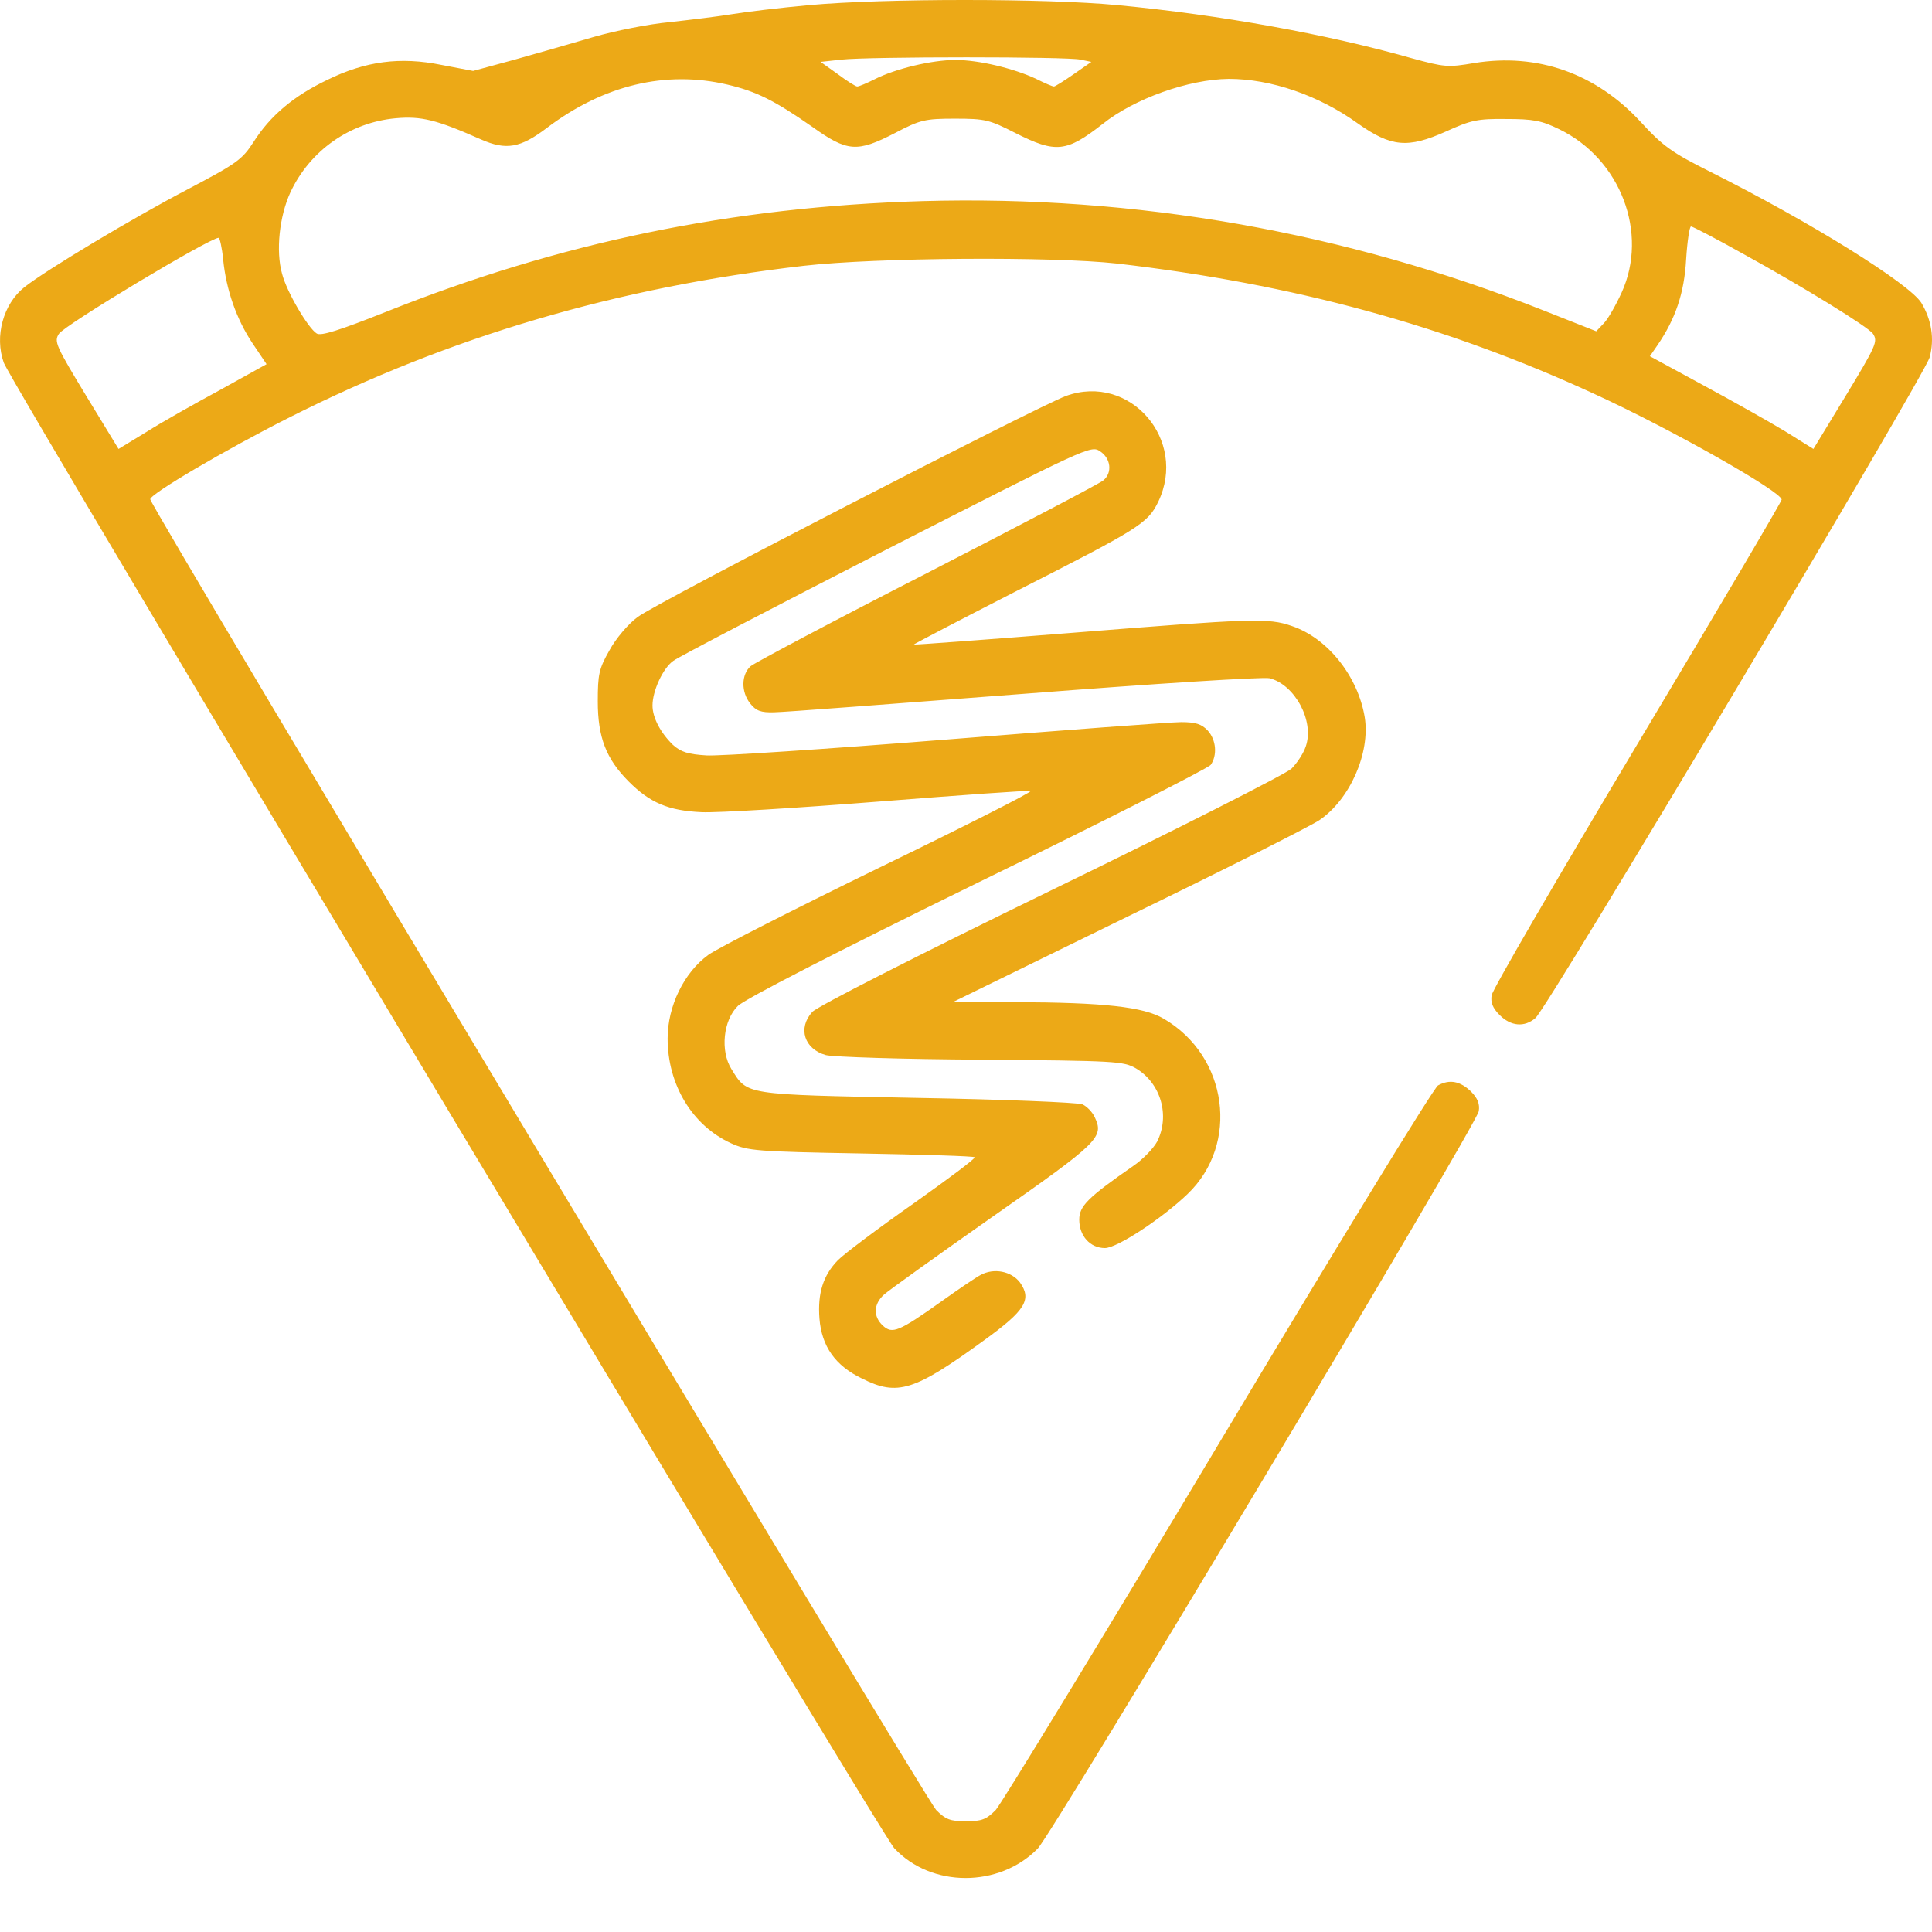<svg width="34" height="34" viewBox="0 0 34 34" fill="none" xmlns="http://www.w3.org/2000/svg">
<path d="M14.241 0.09C13.73 0.136 13.118 0.21 12.879 0.25C12.64 0.29 12.141 0.35 11.782 0.39C11.417 0.423 10.819 0.543 10.453 0.649C10.088 0.756 9.463 0.936 9.058 1.049L8.326 1.248L7.768 1.142C7.044 0.995 6.432 1.075 5.755 1.408C5.17 1.688 4.758 2.034 4.465 2.494C4.259 2.813 4.173 2.873 3.289 3.339C2.359 3.825 0.81 4.751 0.425 5.057C0.059 5.35 -0.1 5.916 0.066 6.382C0.179 6.722 15.504 32.279 15.737 32.525C16.388 33.224 17.584 33.224 18.262 32.532C18.535 32.252 25.991 19.787 26.024 19.554C26.044 19.427 26.004 19.327 25.885 19.207C25.699 19.028 25.513 18.988 25.307 19.101C25.233 19.141 23.499 21.977 21.445 25.413C19.392 28.843 17.624 31.739 17.524 31.852C17.358 32.019 17.278 32.052 16.999 32.052C16.72 32.052 16.64 32.019 16.474 31.852C16.282 31.646 2.644 8.913 2.644 8.786C2.644 8.693 3.954 7.921 5.103 7.341C7.934 5.916 10.859 5.057 14.142 4.678C15.431 4.531 18.515 4.511 19.658 4.638C22.761 4.997 25.459 5.73 28.078 6.942C29.4 7.548 31.354 8.653 31.354 8.793C31.354 8.826 30.211 10.764 28.816 13.095C27.42 15.432 26.264 17.416 26.25 17.516C26.23 17.643 26.27 17.742 26.39 17.862C26.589 18.062 26.828 18.082 27.021 17.916C27.234 17.742 33.873 6.602 33.959 6.289C34.046 5.963 33.993 5.63 33.813 5.33C33.601 4.991 31.859 3.905 30.092 3.02C29.427 2.687 29.267 2.574 28.875 2.147C28.085 1.288 27.055 0.929 25.945 1.109C25.479 1.189 25.42 1.182 24.835 1.022C23.359 0.603 21.485 0.263 19.664 0.09C18.402 -0.03 15.564 -0.03 14.241 0.09ZM19.013 1.049L19.206 1.089L18.9 1.302C18.727 1.422 18.568 1.522 18.548 1.522C18.521 1.522 18.382 1.462 18.235 1.388C17.837 1.202 17.225 1.055 16.813 1.055C16.401 1.055 15.757 1.209 15.391 1.395C15.258 1.462 15.118 1.522 15.085 1.522C15.059 1.522 14.899 1.422 14.74 1.302L14.441 1.089L14.806 1.049C15.305 0.995 18.78 0.995 19.013 1.049ZM12.799 1.488C13.311 1.608 13.63 1.768 14.288 2.227C14.912 2.673 15.079 2.687 15.75 2.341C16.195 2.107 16.282 2.088 16.807 2.088C17.338 2.088 17.411 2.107 17.87 2.341C18.581 2.7 18.767 2.68 19.405 2.181C19.963 1.735 20.92 1.395 21.625 1.388C22.363 1.388 23.206 1.675 23.898 2.174C24.483 2.587 24.775 2.614 25.446 2.314C25.885 2.114 26.004 2.088 26.503 2.094C26.981 2.094 27.128 2.121 27.44 2.274C28.523 2.8 29.015 4.105 28.537 5.151C28.437 5.37 28.297 5.617 28.224 5.69L28.091 5.83L27.181 5.47C23.672 4.079 19.983 3.433 16.235 3.539C12.879 3.639 9.848 4.265 6.771 5.497C5.967 5.816 5.648 5.916 5.575 5.87C5.422 5.777 5.043 5.131 4.964 4.818C4.851 4.418 4.917 3.805 5.11 3.386C5.455 2.647 6.16 2.154 6.964 2.081C7.416 2.041 7.682 2.107 8.466 2.454C8.905 2.647 9.157 2.607 9.629 2.247C10.626 1.495 11.716 1.235 12.799 1.488ZM30.696 4.478C31.713 5.037 32.896 5.763 32.963 5.876C33.049 6.01 33.022 6.076 32.464 6.995L31.913 7.901L31.421 7.594C31.148 7.428 30.497 7.062 29.979 6.782L29.035 6.269L29.168 6.076C29.487 5.61 29.64 5.157 29.673 4.565C29.693 4.245 29.733 3.985 29.759 3.985C29.786 3.985 30.211 4.205 30.696 4.478ZM3.927 4.565C3.98 5.097 4.16 5.617 4.445 6.043L4.691 6.409L3.887 6.855C3.442 7.095 2.85 7.428 2.578 7.601L2.086 7.901L1.534 6.995C0.976 6.076 0.95 6.01 1.036 5.876C1.129 5.723 3.681 4.192 3.847 4.185C3.867 4.185 3.907 4.358 3.927 4.565Z" fill="#ECA917"/>
<path d="M18.76 6.968C18.255 7.155 11.556 10.604 11.224 10.857C11.058 10.977 10.838 11.237 10.726 11.443C10.54 11.769 10.52 11.869 10.52 12.342C10.52 12.975 10.666 13.354 11.065 13.754C11.437 14.127 11.762 14.267 12.347 14.293C12.62 14.306 14.022 14.22 15.457 14.107C16.899 13.993 18.102 13.907 18.136 13.92C18.175 13.934 16.979 14.54 15.484 15.265C13.995 15.991 12.633 16.684 12.467 16.803C12.035 17.116 11.749 17.709 11.749 18.275C11.749 19.087 12.181 19.807 12.866 20.12C13.158 20.253 13.317 20.266 15.152 20.299C16.235 20.319 17.139 20.346 17.152 20.366C17.172 20.386 16.68 20.752 16.069 21.185C15.451 21.618 14.859 22.064 14.746 22.177C14.487 22.444 14.387 22.756 14.421 23.203C14.46 23.695 14.7 24.035 15.172 24.261C15.796 24.574 16.089 24.481 17.325 23.582C18.043 23.063 18.162 22.87 17.95 22.57C17.797 22.37 17.491 22.31 17.258 22.437C17.179 22.477 16.866 22.69 16.567 22.903C15.816 23.436 15.703 23.482 15.537 23.329C15.364 23.169 15.371 22.95 15.557 22.783C15.637 22.71 16.501 22.091 17.478 21.405C19.345 20.1 19.432 20.013 19.265 19.66C19.226 19.574 19.126 19.467 19.046 19.434C18.96 19.401 17.651 19.347 16.135 19.321C13.078 19.261 13.158 19.274 12.872 18.814C12.673 18.495 12.726 17.956 12.985 17.703C13.105 17.583 14.713 16.757 17.199 15.538C19.412 14.46 21.259 13.521 21.306 13.461C21.425 13.294 21.405 13.021 21.253 12.855C21.146 12.742 21.04 12.708 20.787 12.708C20.608 12.708 18.747 12.848 16.654 13.015C14.56 13.181 12.659 13.308 12.434 13.294C12.108 13.274 11.982 13.234 11.842 13.108C11.623 12.895 11.483 12.628 11.483 12.415C11.483 12.156 11.669 11.756 11.849 11.63C11.935 11.563 13.623 10.684 15.597 9.672C19.133 7.867 19.199 7.834 19.358 7.941C19.551 8.067 19.578 8.32 19.418 8.453C19.358 8.507 17.97 9.232 16.328 10.078C14.687 10.917 13.284 11.663 13.211 11.723C13.045 11.869 13.038 12.176 13.204 12.382C13.304 12.509 13.39 12.542 13.623 12.535C13.776 12.535 15.763 12.382 18.029 12.209C20.342 12.029 22.236 11.909 22.343 11.936C22.788 12.049 23.133 12.688 22.98 13.134C22.941 13.254 22.828 13.428 22.728 13.527C22.628 13.621 20.727 14.586 18.494 15.671C16.155 16.81 14.374 17.716 14.294 17.809C14.035 18.095 14.155 18.462 14.534 18.568C14.666 18.601 15.896 18.641 17.265 18.648C19.638 18.668 19.77 18.675 19.99 18.801C20.428 19.061 20.595 19.634 20.362 20.093C20.296 20.213 20.11 20.406 19.943 20.519C19.139 21.078 18.993 21.225 18.993 21.465C18.993 21.751 19.186 21.964 19.445 21.964C19.658 21.964 20.448 21.445 20.9 21.012C21.817 20.133 21.611 18.588 20.482 17.929C20.123 17.716 19.418 17.642 17.863 17.636H16.767L19.857 16.124C21.558 15.299 23.073 14.533 23.22 14.433C23.758 14.067 24.117 13.248 24.017 12.622C23.898 11.903 23.366 11.23 22.735 11.017C22.316 10.87 22.037 10.884 18.86 11.137C17.345 11.257 16.095 11.35 16.082 11.343C16.076 11.337 16.866 10.924 17.843 10.424C20.056 9.299 20.196 9.212 20.382 8.833C20.907 7.741 19.884 6.562 18.76 6.968Z" fill="#ECA917"/>
</svg>
